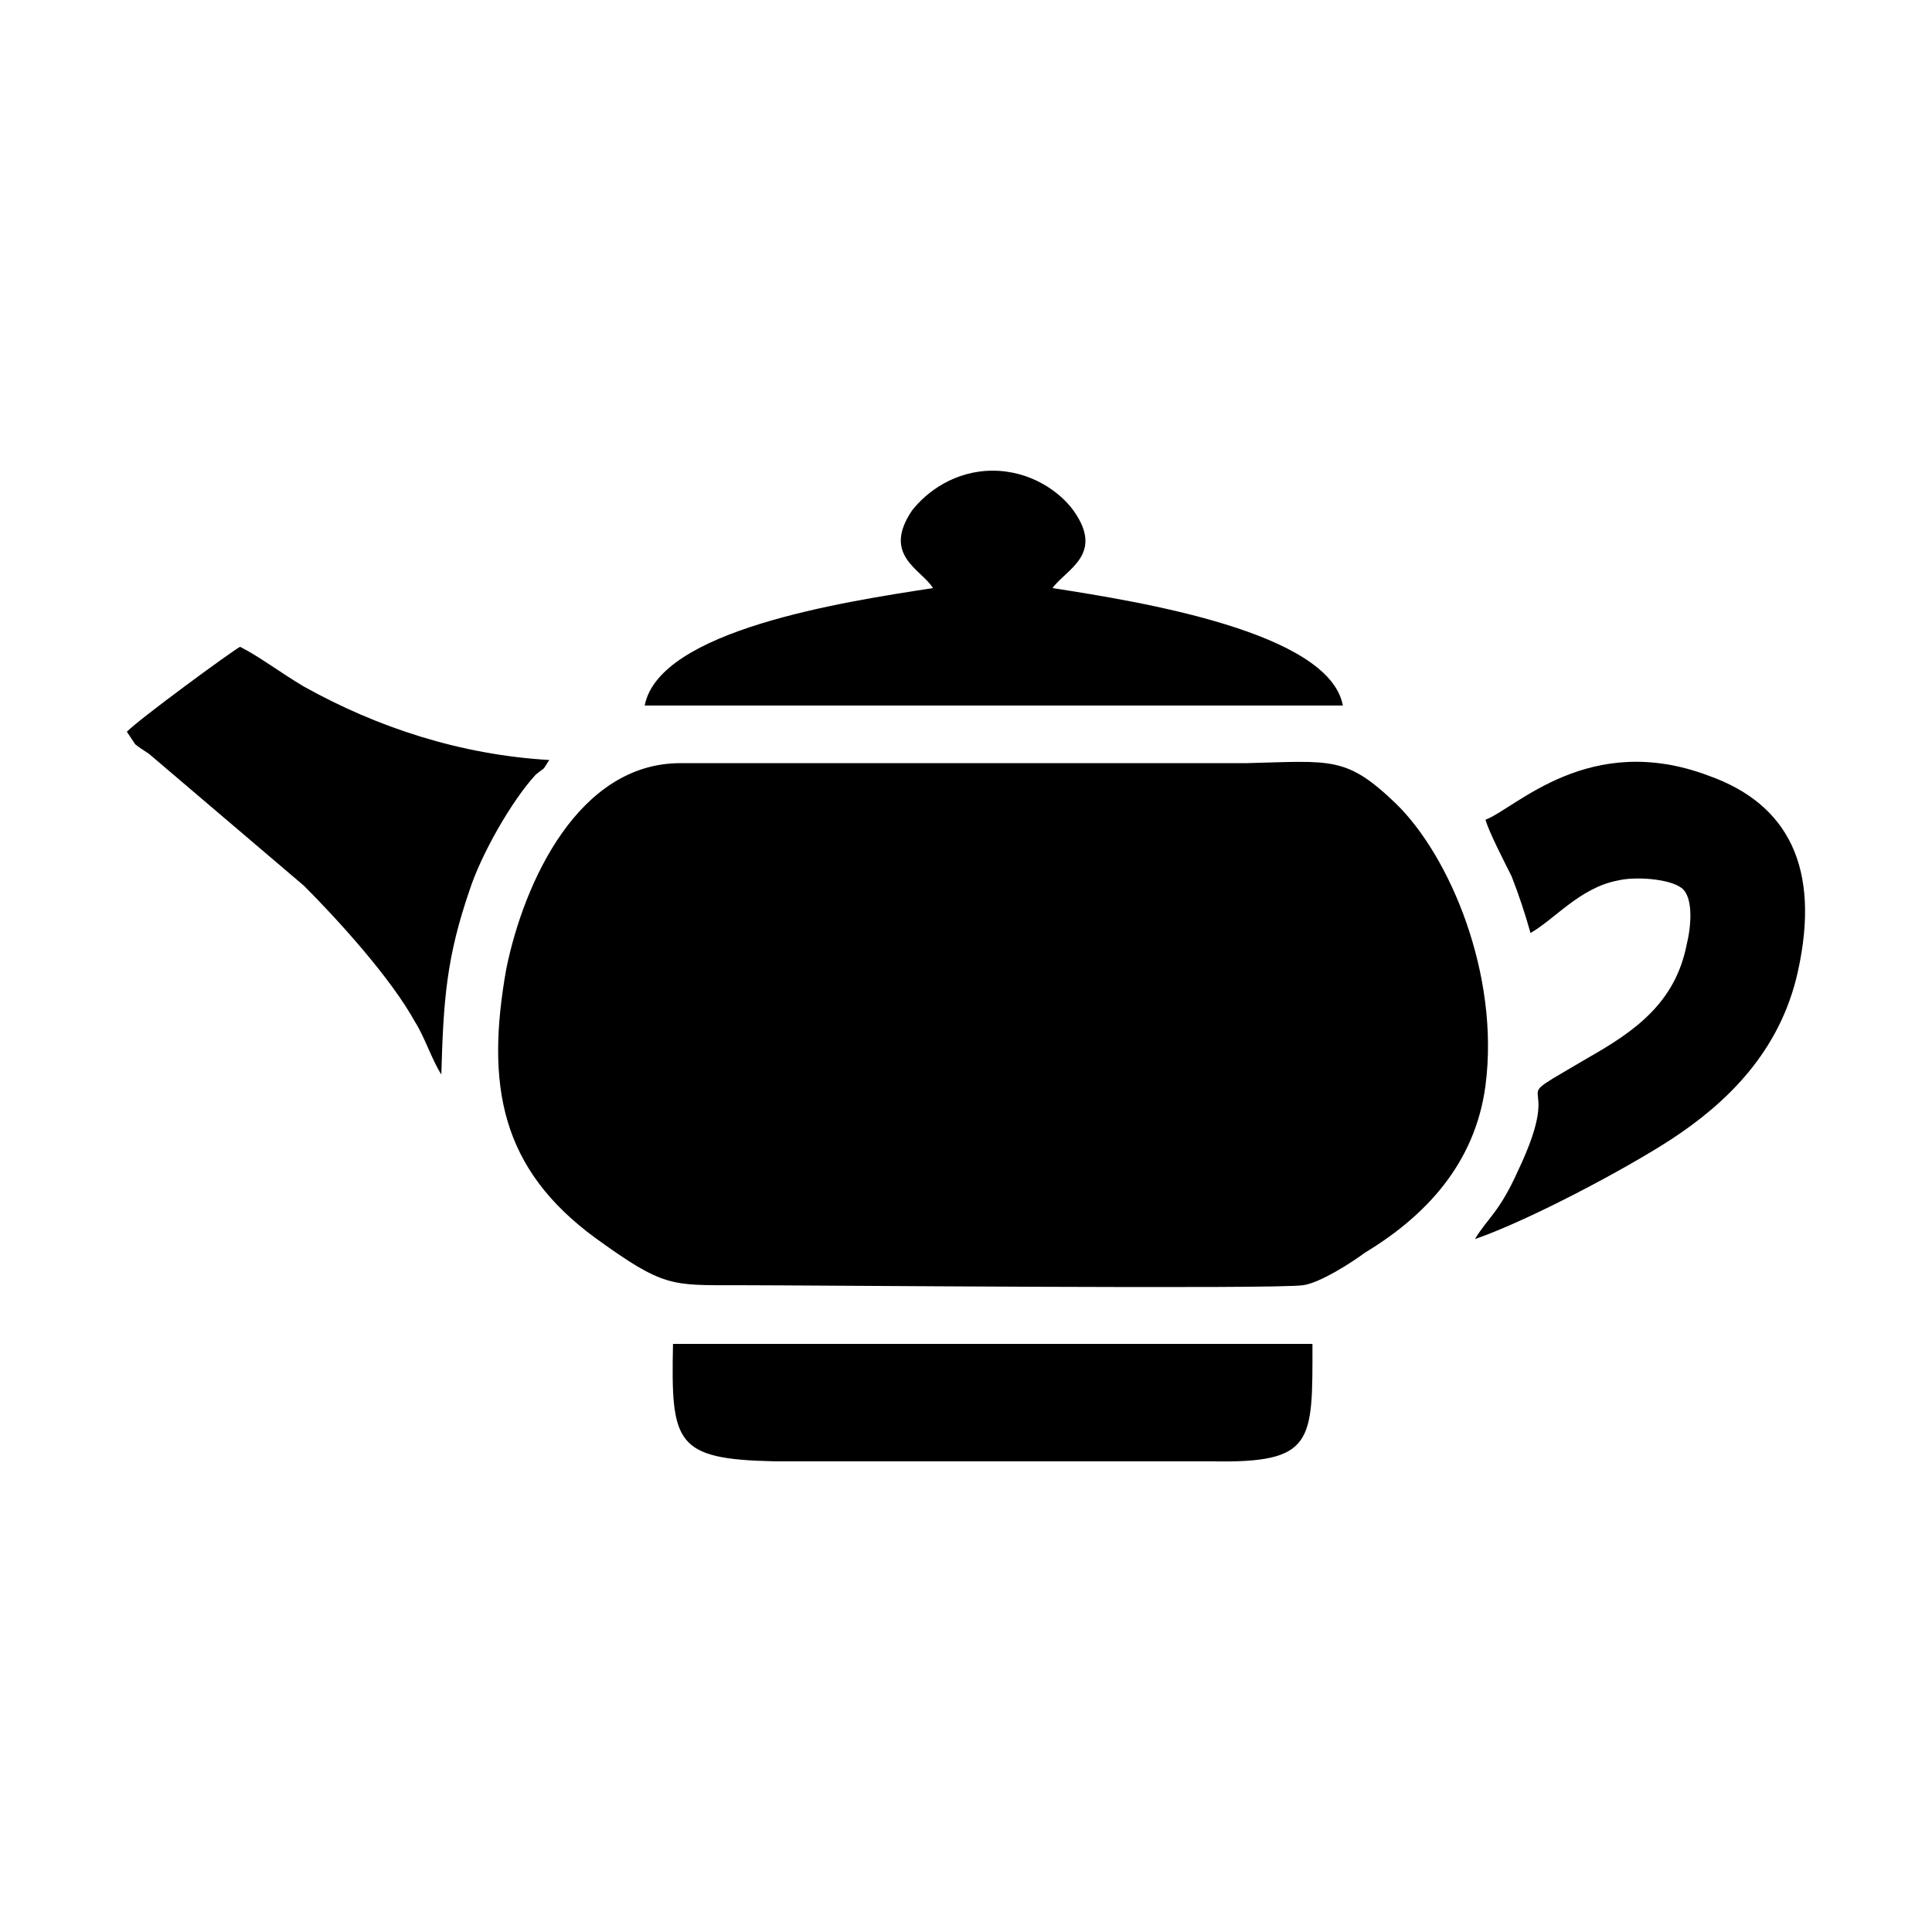 <?xml version="1.0" encoding="utf-8"?>
<!-- Generator: Adobe Illustrator 23.0.3, SVG Export Plug-In . SVG Version: 6.00 Build 0)  -->
<svg version="1.1" id="Layer_1" xmlns="http://www.w3.org/2000/svg" xmlns:xlink="http://www.w3.org/1999/xlink" x="0px" y="0px"
	 viewBox="0 0 184.3 184.3" style="enable-background:new 0 0 184.3 184.3;" xml:space="preserve">
<g id="Layer_x0020_1">
	<g id="_2429230735264">
		<path d="M141.7,103.6c1.4-10.6-3.4-22-8.6-27c-4.7-4.5-6.1-4-14.2-3.8h-54c-9.7,0-14.9,11.3-16.6,19.6c-2,11.2-0.5,19.1,8.5,25.7
			c6.5,4.7,7.2,4.5,13.5,4.5c6.7,0,51.5,0.4,54,0c1.6-0.2,4.7-2.2,5.9-3.1C136,116,140.7,111,141.7,103.6z"/>
		<path d="M89,56.1c-8.5,1.3-26.1,4-27.5,11.2h66.6c-1.3-7-19.3-9.9-27.7-11.2c1.3-1.8,5-3.2,2-7.4c-1.3-1.8-4.1-3.8-7.7-3.8
			s-6.3,2-7.7,3.8C84.1,53,87.9,54.3,89,56.1z"/>
		<path d="M141.7,78.2c0.4,1.3,1.8,4,2.5,5.4c0.7,1.8,1.3,3.6,1.8,5.4c2.3-1.3,4.7-4.3,8.3-5c1.6-0.4,4.9-0.2,6.1,0.7
			s0.9,3.8,0.5,5.4c-1.1,5.6-5,8.3-9.4,10.8c-8.8,5.2-1.8,0.5-6.7,10.8c-1.8,4-2.9,4.5-4.1,6.5c5.2-1.8,14.4-6.7,18.7-9.5
			c5.2-3.4,10.4-8.3,12.1-16c2.2-9.9-0.9-16-8.5-18.7C151.6,69.7,144.6,77.1,141.7,78.2z"/>
		<path d="M64.2,128.2c-0.2,9.5,0.2,11,9.7,11.2h41.6c9.9,0.2,9.7-1.8,9.7-11.2H64.2z"/>
		<path d="M12.9,71c0.5,0.4,0.7,0.5,1.3,0.9l14.8,12.6c3.2,3.2,8.3,8.8,10.6,13c0.9,1.4,1.6,3.6,2.5,5c0.2-7.2,0.5-11.2,2.7-17.6
			c1.1-3.4,4-8.5,6.3-11c1.1-0.9,0.5-0.2,1.3-1.4c-8.5-0.5-16.4-3.1-23.4-7c-2.2-1.3-4.3-2.9-6.1-3.8c-0.9,0.5-9.5,6.8-10.8,8.1
			L12.9,71z"/>
	</g>
</g>
</svg>
